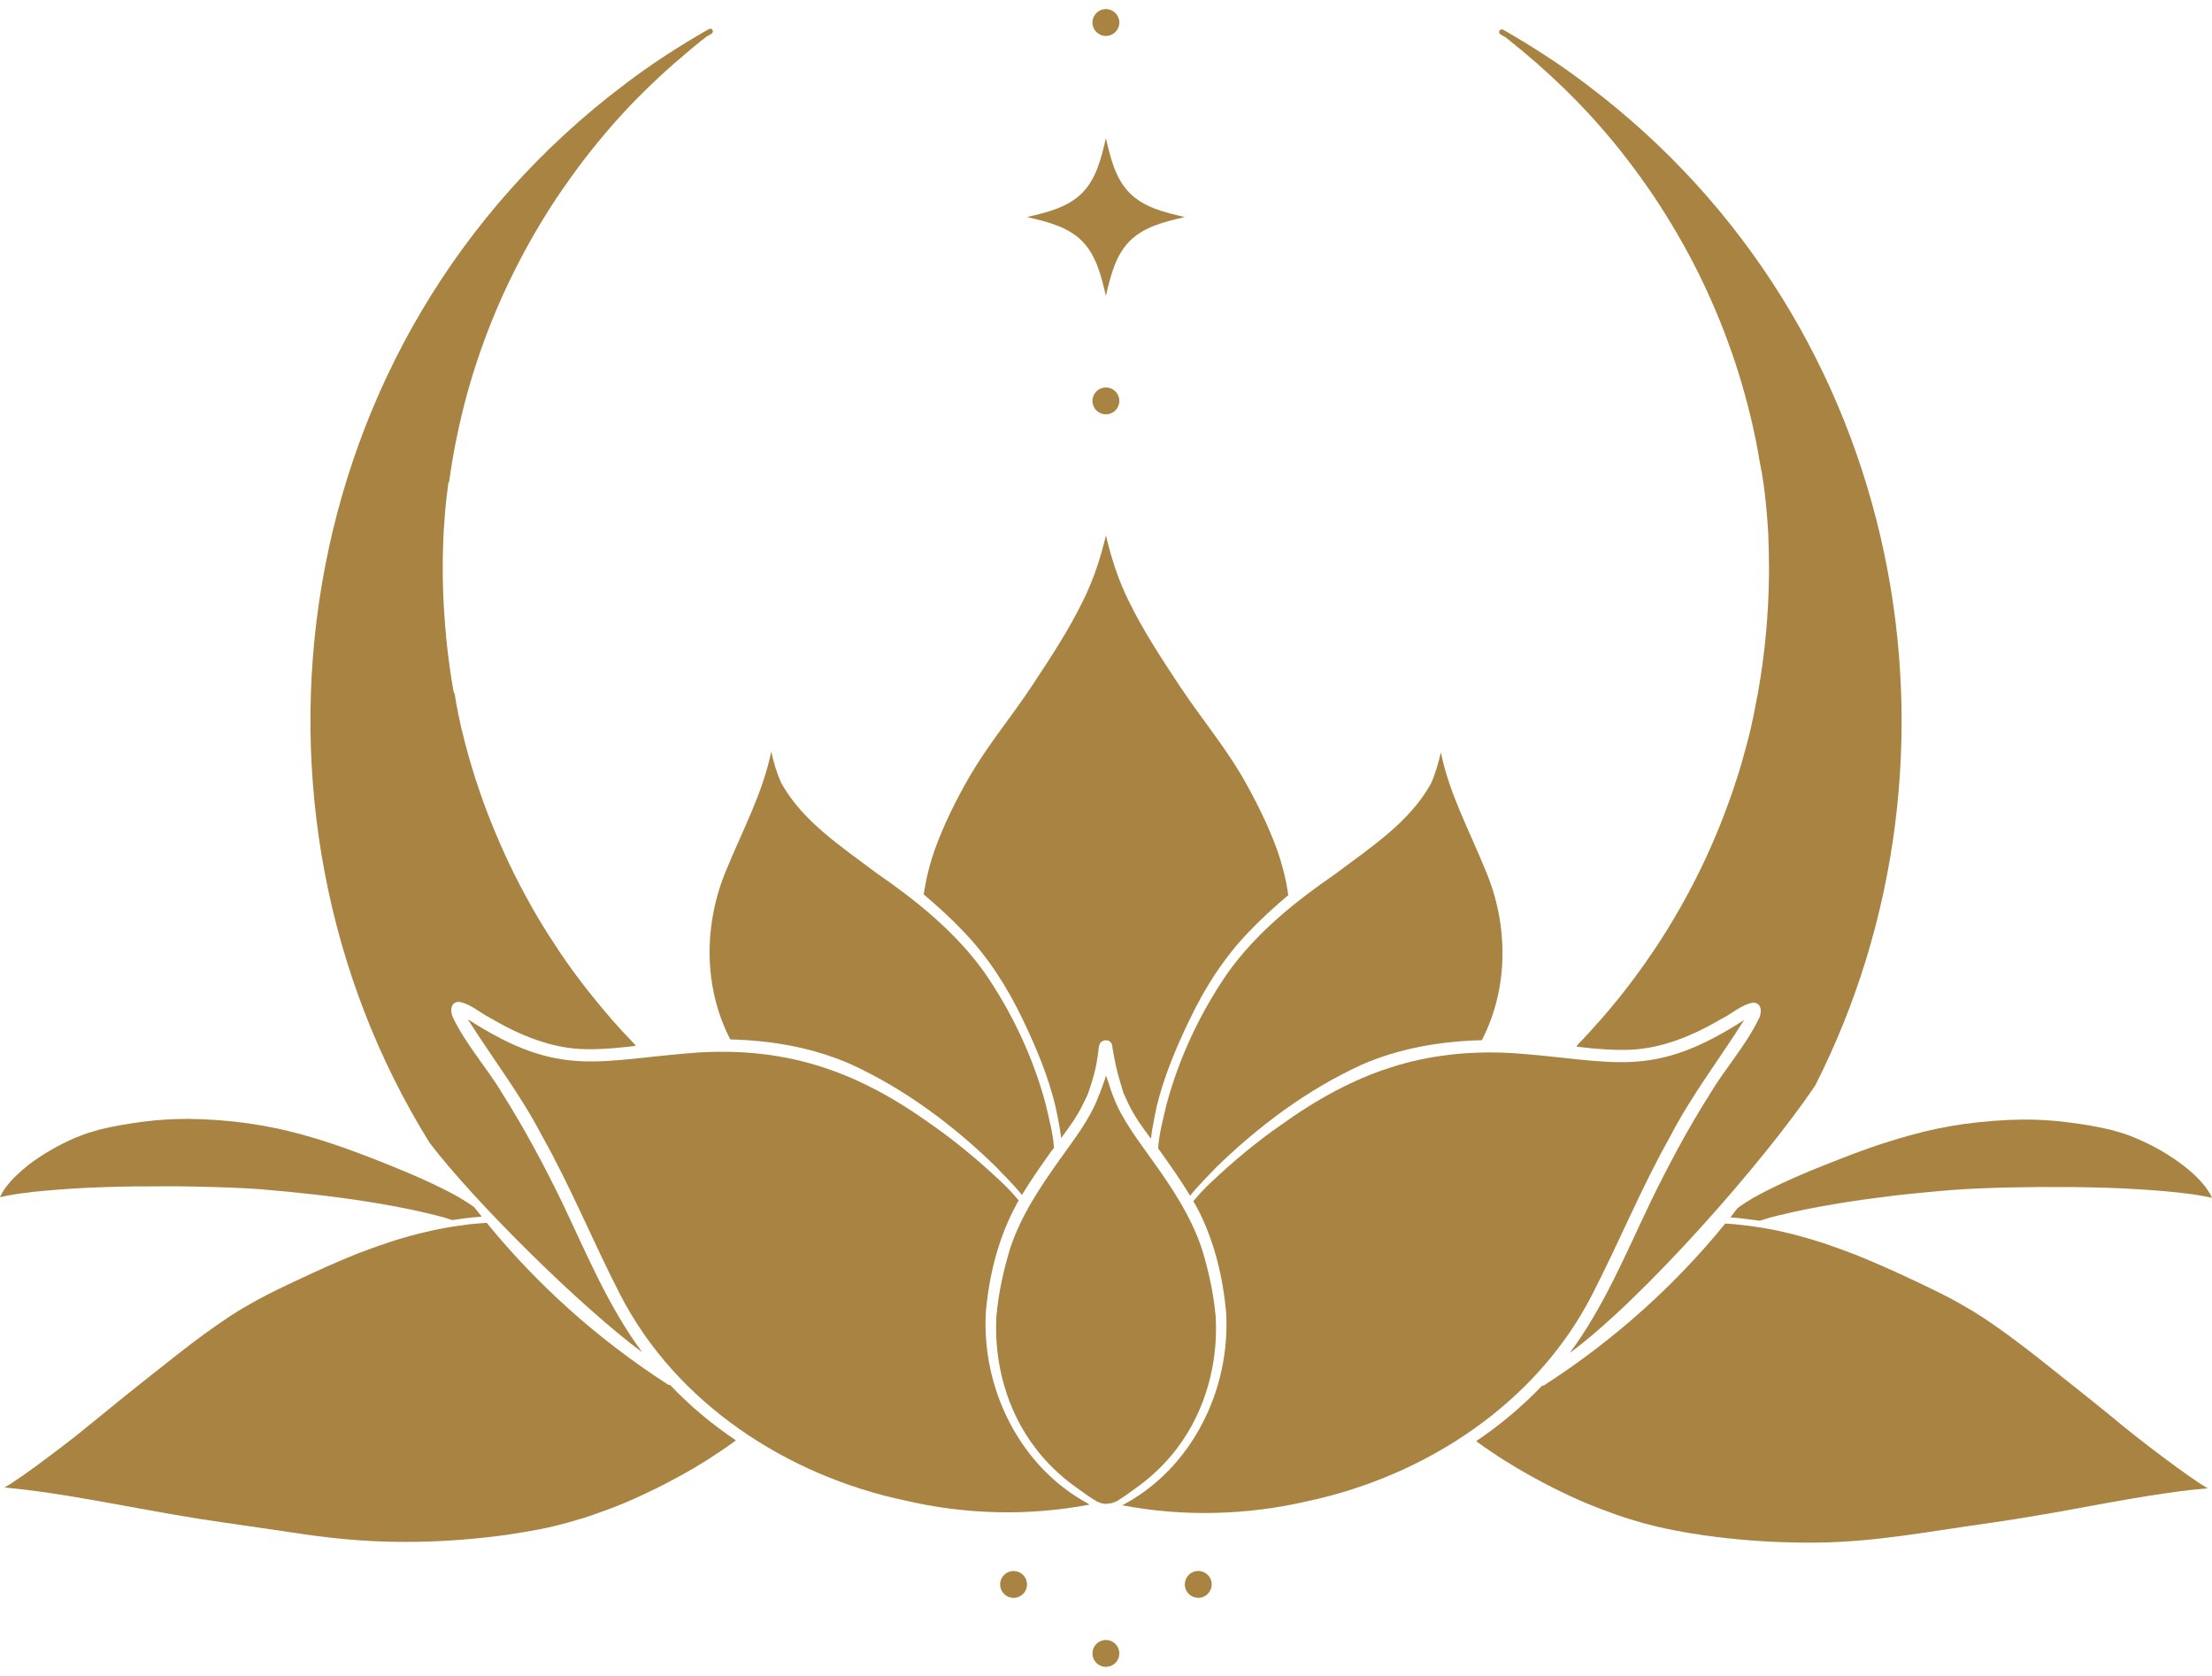 <?xml version="1.0" encoding="UTF-8"?>
<svg id="Layer_1" xmlns="http://www.w3.org/2000/svg" viewBox="0 0 4000 3030.28"><defs><style>.cls-1{fill:#a88342;}</style></defs><g id="NEGATIVE_SPACE"><path class="cls-1" d="M3992.06,2690.99c-10.99,1.02-21.78,2.03-32.56,3.25-51.48,5.9-102.77,15.06-153.65,24.02-27.48,4.88-54.95,9.97-82.22,15.05-27.27,4.89-54.54,9.37-82.02,13.84-27.88,4.48-55.97,8.34-84.05,12.41-27.67,4.07-55.35,8.14-83.03,12.42-21.98,3.25-43.96,6.31-65.94,8.75-1.02,.2-2.24,.41-3.26,.41-25.85,3.05-51.89,5.29-77.94,6.72-26.25,1.42-52.3,1.63-77.33,1.22-55.97-.81-111.73-5.09-166.88-12.82-1.83-.2-3.46-.41-5.29-.61,0-.2-.2-.2-.2-.2-17.71-2.44-35.21-5.5-52.51-8.95-17.91-3.46-35.61-7.74-52.51-12.21-17.5-4.88-34.8-10.18-51.9-16.28-17.7-6.31-35.21-13.02-51.69-19.73-42.94-18.32-84.46-39.48-124.55-63.09-16.48-9.77-32.76-19.94-48.64-30.73-7.33-4.88-14.65-9.97-21.78-15.26-1.63-1.22-3.25-2.44-4.68-3.46,42.94-28.9,83.03-62.47,119.26-100.33h.41c1.01,0,2.03-.2,3.05-.61,128.21-82.62,237.5-181.73,327.65-292.44,1.22,.2,2.44,.2,3.66,.2,9.56,.61,19.13,1.42,28.69,2.64,15.26,1.83,30.32,3.87,45.38,6.72,15.06,2.64,29.92,6.11,44.77,9.77,18.52,4.88,37.04,10.18,55.16,16.08,18.93,6.31,37.65,13.23,56.37,20.35,36.42,14.45,72.24,30.73,107.86,47.42,24.43,11.6,48.85,23.2,72.65,36.02,16.69,9.36,33.17,18.72,49.25,29.3,16.28,10.58,32.16,21.77,47.83,33.17,32.15,23.61,63.49,48.44,94.63,73.47,15.87,12.62,31.75,25.03,47.62,37.85,15.26,12.01,30.32,24.42,45.38,36.63,15.06,12.62,30.32,25.03,45.79,37.04,15.06,12.01,30.32,23.4,45.59,35,8.55,6.31,16.89,12.62,24.83,18.31,.41,.41,.81,.81,1.43,1.02,14.04,10.38,28.29,20.35,42.73,29.92,4.07,2.65,8.35,5.29,12.62,7.74Z"/><path class="cls-1" d="M4000,2165.93c-4.48-1.02-8.96-2.04-13.43-2.85-8.14-1.62-16.28-2.85-24.62-4.07-15.26-2.03-30.53-3.66-45.99-5.09-33.37-2.85-66.96-4.88-100.53-6.11-20.96-.61-41.92-1.22-62.68-1.42h-13.02c-34.8-.41-69.6-.2-104.4,.61-35.41,.81-70.62,2.03-106.03,4.68-16.69,1.22-33.17,2.85-49.86,4.48-17.91,1.63-35.82,3.46-53.53,5.5-.41,.2-.61,.2-.81,.2-1.83,.2-3.67,.41-5.3,.61h-.81c0,.2-.2,.2-.2,.2-34.19,4.07-68.38,8.75-102.37,14.65-33.99,5.7-67.97,12.21-101.35,20.55-6.11,1.43-12.21,3.05-18.12,4.88-2.85,.81-5.5,1.63-8.34,2.44-1.83,.61-3.66,1.43-5.7,1.83-.41,0-.81,.2-1.02,.2-7.12-1.02-14.04-2.04-21.17-2.85-9.77-1.22-19.33-2.44-29.1-3.06h-2.64c4.48-5.7,8.95-11.4,13.23-17.1,9.16-6.71,18.52-12.62,28.09-18.31,16.07-8.95,32.76-17.3,49.45-25.24,16.89-7.93,33.98-15.26,51.29-22.59,1.22-.41,2.44-1.01,3.46-1.42,17.7-7.33,35.41-14.25,53.12-21.17,16.89-6.72,33.98-13.03,51.08-19.13,12.62-4.48,25.44-8.75,38.06-12.62,13.43-4.27,26.86-8.14,40.29-11.81,15.26-4.27,30.73-7.93,46.2-11.19,15.87-3.26,31.75-6.11,47.62-8.35,36.02-4.88,72.45-7.73,108.88-8.14,13.43,0,26.86,.41,40.29,1.22,13.84,.81,27.68,2.24,41.31,4.07,13.03,1.62,25.85,3.46,38.87,5.7,6.31,1.22,12.62,2.44,19.13,3.66,6.71,1.43,13.23,2.85,19.94,4.48,7.12,2.04,14.24,4.07,21.37,6.31,7.53,2.44,15.06,5.5,22.38,8.55,15.26,6.51,30.32,13.84,44.77,22.18,7.33,4.27,14.66,8.75,21.78,13.63,6.72,4.48,13.23,9.16,19.54,14.04,8.75,6.72,17.09,14.05,24.82,21.78,5.3,5.5,10.18,10.99,14.86,16.89,2.44,3.66,4.88,7.32,7.12,10.99,1.63,2.64,2.85,5.29,4.07,8.14Z"/><path class="cls-1" d="M871.22,2199.91c-1.01,.2-1.83,.2-2.85,.2-9.56,.61-19.33,1.63-28.9,2.85-7.12,1.02-14.24,2.03-21.17,3.05-.41-.2-.81-.2-1.02-.2-2.04-.61-3.87-1.22-5.9-1.83-2.64-.81-5.5-1.83-8.34-2.65-5.9-1.63-12.01-3.25-17.91-4.68-33.58-8.34-67.36-15.06-101.35-20.76-34.19-5.7-68.38-10.58-102.57-14.65h-.81c-1.62-.2-3.46-.41-5.49-.61,0,0-.41-.2-.61-.2-17.91-2.04-35.82-3.87-53.53-5.7-16.69-1.62-33.37-3.05-50.06-4.48-35.21-2.64-70.62-3.66-105.82-4.48-35-1.02-69.8-1.02-104.61-.61h-12.82c-20.76,.2-41.92,.61-62.89,1.43-33.58,1.02-66.95,3.25-100.53,6.11-15.26,1.22-30.73,3.05-45.79,5.09-8.34,1.22-16.69,2.44-24.83,4.07C8.95,2162.68,4.48,2163.69,0,2164.71c1.22-2.85,2.64-5.5,4.07-8.14,2.24-3.87,4.68-7.53,7.32-10.99,4.48-5.9,9.36-11.6,14.66-16.89,7.93-7.73,16.28-15.06,24.83-21.98,6.51-4.88,13.02-9.56,19.74-14.05,6.92-4.68,14.24-9.16,21.77-13.43,14.25-8.55,29.31-15.67,44.57-22.38,7.53-2.85,14.86-5.9,22.38-8.35,7.12-2.24,14.25-4.27,21.57-6.31,6.51-1.62,13.23-3.05,19.94-4.48,6.31-1.22,12.62-2.44,19.13-3.66,12.82-2.24,25.85-4.07,38.67-5.9,13.84-1.63,27.47-3.05,41.31-3.87,13.43-.81,27.06-1.22,40.5-1.22,36.42,.41,72.65,3.05,108.67,8.14,16.08,2.24,31.95,5.09,47.62,8.35,15.67,3.05,30.93,6.92,46.2,10.99,13.63,3.66,27.07,7.73,40.29,11.8,12.82,4.07,25.44,8.35,38.26,12.82,17.1,6.11,33.99,12.41,50.88,18.93,17.91,6.92,35.61,14.04,53.12,21.37,1.02,.41,2.24,.81,3.66,1.43,17.1,7.12,34.19,14.65,51.08,22.59,16.89,7.94,33.38,16.08,49.45,25.24,9.77,5.7,19.13,11.6,28.09,18.32,4.48,5.7,8.95,11.39,13.43,16.89Z"/><path class="cls-1" d="M1330.75,2604.29c-1.63,1.22-3.25,2.44-4.88,3.66-7.12,5.09-14.45,10.38-21.78,15.26-15.87,10.79-31.95,20.96-48.43,30.73-40.09,23.4-81.81,44.57-124.75,62.89-16.48,6.92-33.98,13.63-51.69,19.74-17.1,6.31-34.4,11.4-51.9,16.28-16.69,4.68-34.4,8.95-52.3,12.41-17.5,3.25-35,6.31-52.51,8.96h-.41c-1.62,.2-3.46,.61-5.09,.81-55.35,7.74-111.12,12.01-167.08,12.82-25.03,.2-51.08,0-77.13-1.43-26.04-1.22-52.09-3.66-78.14-6.51-1.02-.2-2.04-.2-3.06-.41-22.18-2.44-44.16-5.69-66.14-8.95-27.67-4.07-55.35-8.34-83.03-12.21-27.88-4.07-55.97-7.93-84.05-12.41-27.27-4.48-54.54-8.95-81.81-14.04-27.47-4.88-54.74-9.97-82.21-14.86-51.09-9.16-102.16-18.12-153.65-24.02-10.79-1.22-21.78-2.44-32.56-3.46,4.27-2.44,8.34-4.88,12.42-7.53,14.65-9.56,28.9-19.54,42.94-29.91,.41-.41,.81-.62,1.43-1.02,7.73-5.7,16.28-12.01,24.83-18.52,15.26-11.39,30.53-22.99,45.59-34.8,15.26-12.21,30.53-24.62,45.79-37.04,15.06-12.41,30.12-24.62,45.18-36.83,15.87-12.62,31.75-25.24,47.62-37.86,31.34-24.83,62.48-49.66,94.63-73.27,15.67-11.39,31.75-22.59,48.03-33.37,15.87-10.38,32.35-19.94,49.04-29.1,23.81-12.82,48.23-24.62,72.86-36.02,35.41-16.69,71.23-32.97,107.86-47.62,18.52-7.12,37.24-13.84,56.16-20.15,18.32-6.11,36.84-11.4,55.36-16.08,14.86-3.66,29.71-7.12,44.77-9.77,14.86-2.85,30.12-4.88,45.18-6.92,9.56-1.02,19.13-1.83,28.69-2.44,1.22,0,2.44-.2,3.67-.2,90.15,110.5,199.44,209.62,327.85,292.45,1.02,.4,2.04,.61,3.06,.61,.2,0,.2-.21,.41-.21,36.02,38.06,76.11,71.44,119.25,100.33Z"/><path class="cls-1" d="M2869.9,153.41c-48.03-36.63-98.9-69.4-151-99.31-2.44-1.63-5.7-1.22-7.32,1.43-1.43,2.44-.41,5.5,1.83,6.71,3.67,2.04,7.12,4.07,10.58,6.11,.2,.41,.61,.81,1.02,1.22,2.24,1.83,4.88,3.46,7.12,5.5,3.05,2.65,6.11,5.09,9.36,7.74,3.46,2.64,6.92,5.49,10.38,8.34,9.36,7.93,18.52,15.67,27.67,23.61,32.56,28.7,63.7,58.61,93.01,90.36,6.11,6.51,12.21,13.43,18.11,20.15,17.5,19.73,34.4,40.09,50.47,61.05,17.1,22.18,33.58,44.98,49.25,68.17,29.3,43.76,55.97,89.55,79.57,136.55,23.61,47.42,44.16,96.26,61.26,145.31,8.96,25.44,16.89,51.08,24.01,76.93,7.53,26.66,13.84,53.52,19.34,80.39,0,.2,0,.41,.2,.61v.2c2.85,14.45,5.49,28.9,7.93,43.35,0,0,0,.2,.2,.81,0,.61,.2,1.43,.41,2.64,.2,.61,.41,1.43,.41,2.24,1.43,5.9,3.25,16.28,5.29,31.14v.2s0,.2,.2,.2v.41c2.85,21.57,6.31,52.09,8.34,89.54,.81,20.35,1.43,42.74,1.43,67.16-.2,4.27-.2,8.55-.2,12.82-.81,60.65-6.11,131.68-20.15,209.41-1.22,6.51-2.44,13.23-3.87,19.74-.61,2.85-1.02,5.9-1.63,8.75-.61,3.46-1.43,6.92-2.04,10.38-1.62,7.73-3.25,15.67-5.09,23.61-2.64,11.8-5.7,23.4-8.95,35-2.24,8.34-4.48,16.69-6.92,25.03-5.5,19.54-11.8,38.87-18.31,57.6-18.11,52.3-39.48,103.18-63.7,151.21-12.82,25.64-26.66,50.88-41.31,75.5-12.62,21.37-26.05,42.54-39.28,61.87-18.73,27.88-38.67,54.74-59.63,81-11.19,13.84-22.79,27.68-34.6,41.11l-1.02,1.02c-6.51,7.32-13.02,14.65-19.54,21.77-3.66,3.87-7.12,7.53-10.58,11.4-1.83,1.83-3.66,3.67-5.5,5.5-2.04,2.24-4.68,4.68-5.9,7.53l27.48,3.05c20.15,1.83,40.29,3.05,60.44,2.85,62.89-.41,121.7-25.24,175.22-56.58,18.72-9.37,35.61-25.64,56.57-28.9,16.89,.61,15.67,20.15,9.16,30.93-23.81,48.23-60.65,88.94-88.12,135.13-39.89,62.88-74.89,128.82-107.45,195.77-44.36,92.6-84.05,189.06-145.51,271.69,132.28-97.48,350.44-345.15,443.04-482.32,.2-.2,.4-.61,.61-.81,302.21-594.25,167.9-1372.88-412.32-1809.82Z"/><path class="cls-1" d="M3020.5,2054.41c38.26-74.08,89.34-140.01,133.5-210.23-168.71,109.29-235.46,73.06-417.4,60.04-163.42-9.57-288.58,35.41-420.46,130.04-44.36,30.73-85.68,65.53-124.95,102.37-11.81,10.99-23,22.79-33.17,35.21,2.24,4.07,4.48,7.93,6.72,12,30.73,58.41,46.6,123.94,52.51,189.47,8.14,140.02-62.48,282.68-187.84,348.41,110.1,20.96,224.47,18.11,333.76-7.12,213.89-45.38,414.35-175.83,515.7-373.24,48.84-94.84,89.14-193.95,141.64-286.95Z"/><path class="cls-1" d="M2220.5,1758.5c-50.27,72.86-88.52,154.06-111.32,239.53-5.9,25.85-13.23,51.9-14.86,78.35,1.43,2.24,3.05,4.48,4.68,6.51,18.31,25.85,36.84,51.9,53.12,79.17,14.04-18.32,40.91-44.37,46.4-50.67,77.13-75.1,165.04-141.03,263.34-186.01,68.58-30.12,143.07-42.73,217.76-44.57,49.04-95.04,48.23-209.21,6.72-307.1-28.49-70.21-65.53-138.38-80.79-213.28-4.48,19.13-9.77,38.06-17.71,55.97-38.87,70.62-109.89,116-172.58,163.42-72.86,50.06-142.86,106.44-194.76,178.68Z"/><path class="cls-1" d="M1849.09,1842.55c24.42,50.88,46.6,103.38,59.63,158.34,1.63,8.14,7.53,34.19,10.18,56.78,15.26-20.35,30.12-40.91,40.91-64.1,2.44-4.88,4.68-9.77,7.12-14.65,1.02-3.26,2.24-6.51,3.25-9.56,2.65-7.94,5.29-15.87,7.33-23.81,2.03-7.53,4.07-15.06,5.29-22.79,.81-4.88,1.63-9.77,2.24-13.84,0-.41,0-.81,.21-1.22,.2-2.24,.4-4.27,.81-6.51,.41-3.66,.61-7.33,1.43-10.18,0-.2,.2-.41,.2-.61v-.2c.61-1.83,1.22-3.46,2.44-5.09,1.43-1.62,3.06-2.64,5.09-3.25,.81-.41,1.63-.61,2.65-.81,5.9-1.22,12.21,2.85,13.23,8.95,.41,2.24,.81,4.68,1.02,6.92,.61,3.46,1.22,6.71,1.83,10.18,1.83,10.99,4.27,21.78,6.92,32.56,2.85,10.58,6.1,20.96,9.16,31.34,.4,1.43,.81,3.06,1.22,4.48,2.85,6.51,5.9,13.02,8.96,19.54,10.79,22.99,25.84,43.55,41.1,63.9,2.44-22.59,8.55-48.64,9.98-56.78,13.23-54.95,35.21-107.45,59.83-158.33,27.48-57.79,62.28-112.34,106.84-158.54,22.59-23.81,46.81-45.79,71.84-66.95-1.22-3.46-1.02-8.14-2.04-11.4-3.66-23.41-10.18-46.2-17.7-68.59-16.89-46.81-39.48-91.58-64.11-134.72-32.97-55.97-74.48-106.03-110.5-159.96-33.79-51.08-68.78-103.79-95.45-159.15-18.12-37.04-30.73-76.32-40.1-116.4-9.36,39.48-21.98,78.35-39.89,114.98-26.66,55.56-61.66,108.26-95.45,159.35-35.82,53.93-77.54,103.79-110.3,159.96-24.83,42.94-47.42,87.71-64.1,134.52-7.74,22.38-14.05,45.18-17.91,68.78-1.02,3.06-.81,7.93-2.04,11.4,25.04,21.17,49.25,43.14,71.84,66.96,44.57,46.2,79.37,100.74,107.05,158.53Z"/><path class="cls-1" d="M2128.31,2618.94c51.29-67.36,74.9-154.06,70.01-238.31-3.66-41.72-12.82-83.03-25.03-122.92-19.74-59.02-54.54-110.91-90.56-161.18-25.44-36.02-53.11-71.23-69.19-112.75-3.25-8.14-6.11-16.28-8.34-24.42-1.63-4.68-3.46-9.16-4.89-13.64-.2-.41-.2-.81-.41-1.22-.2,.81-.4,1.62-.61,2.24-1.43,5.5-3.26,10.79-5.29,15.87-.81,2.65-1.83,5.09-2.85,7.53-1.43,4.07-2.85,8.35-4.68,12.21-15.87,41.72-43.55,76.93-69.19,112.95-35.82,50.27-70.82,102.16-90.36,161.18-12.21,39.89-21.36,81.2-25.03,122.92-4.88,84.05,18.52,170.95,70.01,238.31,19.94,26.66,44.36,49.86,71.02,69.4,13.84,9.77,27.07,19.95,41.52,28.29,1.62,.2,2.85,.81,3.87,1.63,1.83,.61,3.66,1.01,5.5,1.42,1.42,.2,2.85,.41,4.07,.61h2.85c2.65-.2,5.29-.61,7.94-1.02,1.63-.2,3.05-.61,4.48-1.22,1.83-.61,3.66-1.43,5.5-2.24,.2-.2,.61-.2,.81-.2,13.02-7.93,25.24-17.1,37.65-26.05,26.86-19.54,51.08-42.73,71.23-69.4Z"/><path class="cls-1" d="M1782.75,2371.89c5.9-65.53,21.98-130.86,52.71-189.27,2.03-4.07,4.27-8.14,6.71-12.01-10.37-12.41-21.36-24.22-33.17-35.21-39.28-36.84-80.79-71.64-124.95-102.37-131.88-94.63-257.04-139.61-420.66-130.04-181.94,13.02-248.69,49.04-417.4-60.04,44.17,70.22,95.45,136.15,133.71,210.02,52.51,93.01,92.6,192.32,141.44,287.16,101.35,197.4,301.81,327.85,515.9,373.04,108.88,25.44,223.25,28.29,333.14,7.32-.81-.61-1.83-1.02-2.64-1.83-123.33-66.54-192.93-207.99-184.79-346.78Z"/><path class="cls-1" d="M1320.58,1879.39c74.69,1.83,149.17,14.66,217.76,44.78,98.3,44.98,186.01,110.71,263.14,186.01,5.5,6.31,32.36,32.36,46.41,50.47,16.48-27.27,34.8-53.12,53.11-78.96,1.63-2.24,3.25-4.27,4.88-6.51-1.63-26.66-9.16-52.51-14.86-78.35-22.79-85.47-61.26-166.88-111.52-239.53-51.9-72.24-121.9-128.62-194.56-178.68-62.89-47.62-133.71-93.01-172.58-163.62-7.93-17.91-13.43-36.84-17.7-55.77-15.47,74.9-52.3,143.07-81,213.08-41.32,98.09-42.13,212.26,6.92,307.09Z"/><path class="cls-1" d="M908.67,1977.68c-27.68-46.4-64.51-86.9-88.33-135.33-6.31-10.79-7.53-30.33,9.16-30.93,21.17,3.25,38.05,19.54,56.78,29.1,53.32,31.34,112.33,56.17,175.02,56.58,20.35,.2,40.5-1.02,60.44-3.05l27.68-2.85c-1.22-3.05-3.87-5.29-6.11-7.53-1.83-1.83-3.46-3.66-5.29-5.69-3.66-3.67-7.12-7.33-10.58-11.19-6.72-7.12-13.23-14.45-19.74-21.78-.2-.41-.41-.61-.61-.81l-.2-.2c-11.81-13.63-23.4-27.27-34.6-41.31-21.17-26.04-41.11-53.11-59.83-80.79-13.03-19.54-26.46-40.5-39.28-61.86-14.65-24.83-28.29-50.07-41.31-75.71-24.01-48.03-45.58-98.9-63.7-151-13.23-38.06-24.62-77.54-34.19-117.83-1.63-7.73-3.46-15.67-5.09-23.61l-3.66-18.93c-.41-2.85-1.02-5.7-1.43-8.55-.2-1.62-.41-3.25-.81-5.09-.2-1.62-.41-3.46-1.02-5.09-.41-1.02-.81-2.03-1.63-2.85v-.2c-2.64-14.45-4.88-28.69-6.92-42.74v-.61c0-.81-.2-1.83-.41-2.64v-.2c-2.65-18.93-4.68-37.04-6.51-54.95v-2.85c-1.02-9.77-2.03-19.33-2.44-28.49-.2-1.63-.41-3.46-.41-5.09-4.07-57.8-3.46-109.08-1.43-151v-.41c.81-12.01,1.63-23.41,2.44-33.79,.61-7.73,1.43-15.06,2.04-21.98,1.43-12.21,2.64-22.79,3.87-31.95q.2-.2,.2-.41l.2-.2q0-.2,.2-.41c.41-1.02,.81-2.24,1.02-3.46h.2c3.46-25.64,7.74-51.29,13.02-76.72v-.41c0-.2,0-.41,.2-.41,5.5-26.86,11.81-53.72,19.13-80.39,7.12-26.05,15.26-51.69,24.01-76.93,17.1-49.04,37.65-97.89,61.46-145.3,23.61-47.22,50.06-92.8,79.57-136.76,15.67-22.99,31.95-45.79,49.05-67.97,16.28-20.96,33.17-41.31,50.47-61.26,6.1-6.72,12-13.43,18.11-19.94,29.3-31.95,60.65-61.87,93.01-90.36,9.16-7.93,18.52-15.87,27.88-23.61,3.46-2.85,6.92-5.7,10.18-8.55,3.26-2.44,6.51-4.88,9.56-7.74,2.24-1.83,4.68-3.66,7.12-5.29,.41-.41,.61-.81,1.02-1.22,3.46-2.04,6.92-4.07,10.38-6.11,2.24-1.22,3.25-4.28,1.83-6.72-1.42-2.65-4.68-3.05-7.12-1.43-52.3,29.92-103.18,62.68-151.01,99.11-615.01,463.19-729.17,1310.61-353.09,1914.83,82.83,108.27,274.54,297.33,384.23,378.33-61.46-82.63-101.14-179.29-145.3-271.89-32.56-66.95-67.77-132.68-107.45-195.57Z"/></g><g id="DOTS"><circle class="cls-1" cx="1999.81" cy="2989.57" r="24.3" transform="translate(-1527.49 3693.1) rotate(-67.5)"/><path class="cls-1" d="M1999.81,65.01c13.42,0,24.3-10.88,24.3-24.3s-10.88-24.3-24.3-24.3-24.3,10.88-24.3,24.3,10.88,24.3,24.3,24.3Z"/><path class="cls-1" d="M1999.81,749.18c13.42,0,24.3-10.88,24.3-24.3s-10.88-24.3-24.3-24.3-24.3,10.88-24.3,24.3,10.88,24.3,24.3,24.3Z"/><path class="cls-1" d="M1832.86,2840.56c-13.42,0-24.3,10.88-24.3,24.3s10.88,24.3,24.3,24.3,24.3-10.88,24.3-24.3-10.88-24.3-24.3-24.3Z"/><circle class="cls-1" cx="2166.73" cy="2864.87" r="24.3" transform="translate(-430.92 384.07) rotate(-9.22)"/><path class="cls-1" d="M2142.42,392.45c-36.15,8.46-73.12,17.18-99.4,43.25-26.07,26.28-34.83,63.25-43.21,99.4-8.46-36.15-17.18-73.12-43.2-99.4-26.28-26.11-63.29-34.83-99.44-43.25,36.15-8.42,73.12-17.14,99.44-43.2,26.07-26.28,34.79-63.25,43.2-99.4,8.42,36.15,17.14,73.12,43.21,99.4,26.28,26.11,63.25,34.83,99.4,43.2Z"/></g></svg>